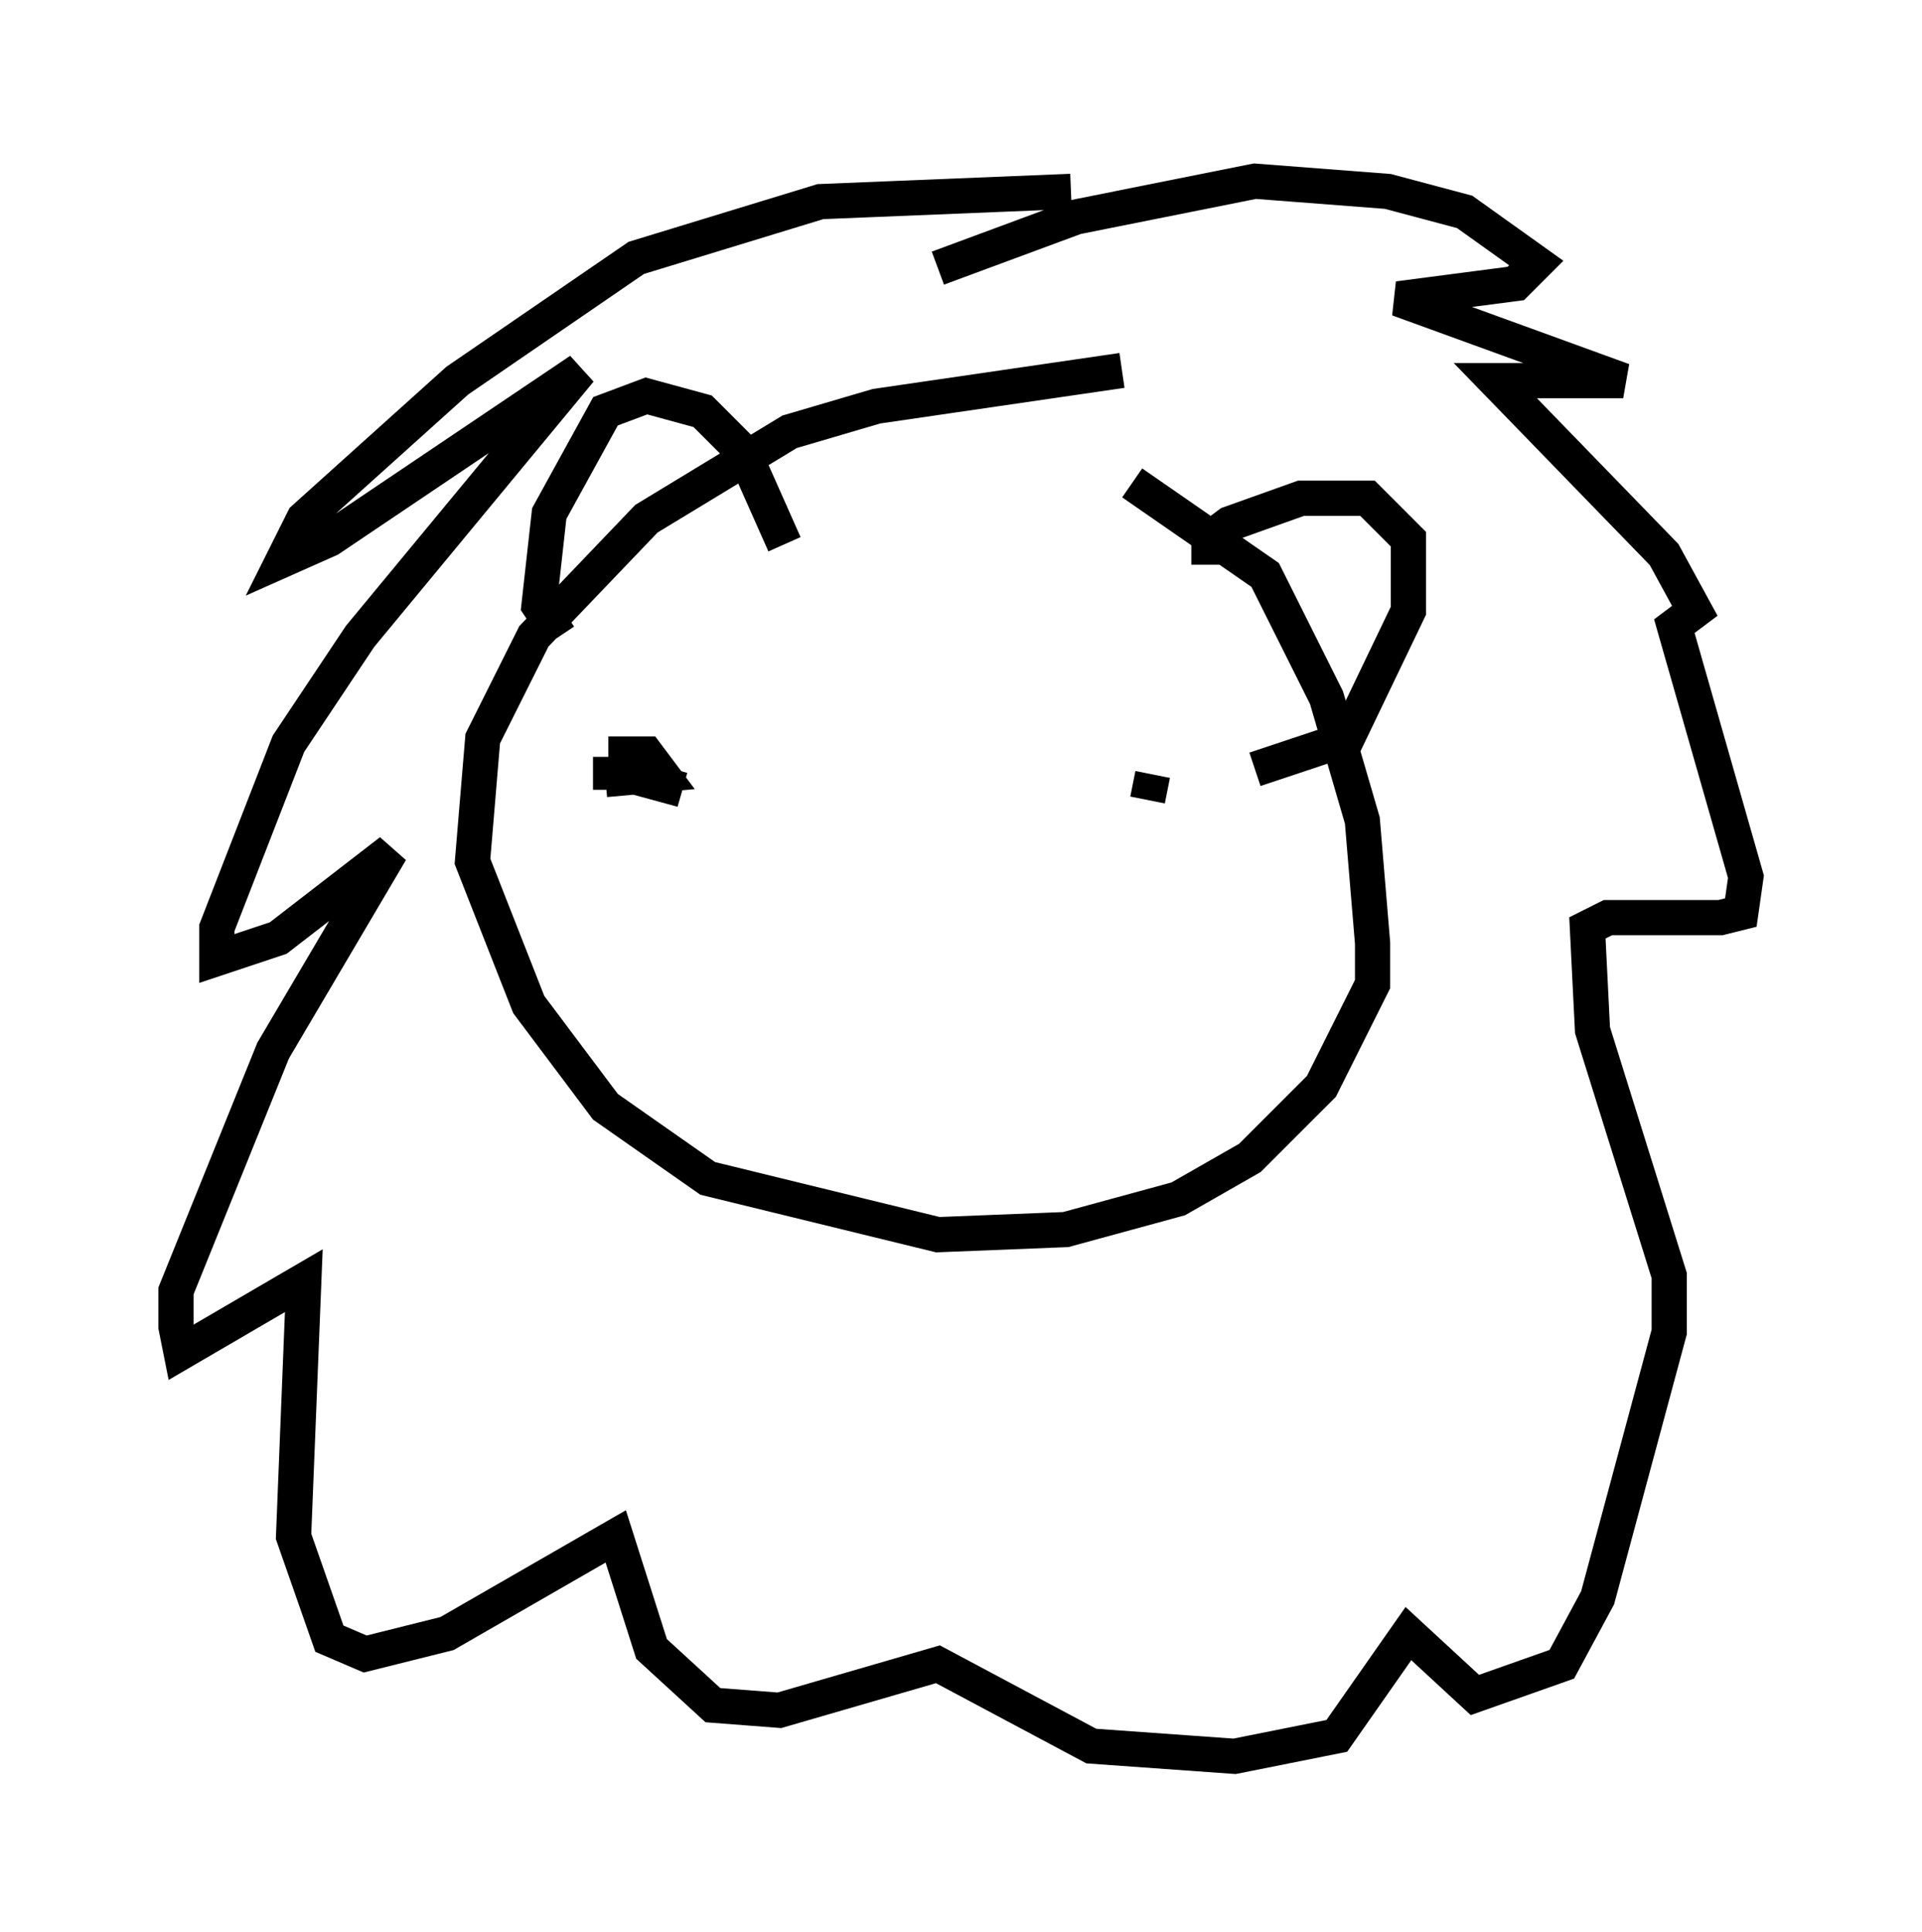 <?xml version="1.0" encoding="utf-8" ?>
<svg baseProfile="full" height="54.883" version="1.1" width="54.592" xmlns="http://www.w3.org/2000/svg" xmlns:ev="http://www.w3.org/2001/xml-events" xmlns:xlink="http://www.w3.org/1999/xlink"><defs /><rect fill="white" height="54.883" width="54.592" x="0" y="0" /><path d="M32.888, 5 m-2.469, 0.436 l-7.117, 0.291 -5.229, 1.598 l-5.084, 3.486 -4.358, 3.922 l-0.581, 1.162 1.307, -0.581 l7.117, -4.793 -6.246, 7.553 l-2.034, 3.05 -2.034, 5.229 l0.0, 0.872 1.743, -0.581 l3.196, -2.469 -3.341, 5.665 l-2.76, 6.827 0.0, 1.017 l0.145, 0.726 3.486, -2.034 l-0.291, 7.263 1.017, 2.905 l1.017, 0.436 2.324, -0.581 l4.793, -2.76 1.017, 3.196 l1.743, 1.598 1.888, 0.145 l4.503, -1.307 4.358, 2.324 l4.067, 0.291 2.905, -0.581 l2.034, -2.905 1.888, 1.743 l2.469, -0.872 1.017, -1.888 l2.034, -7.553 0.0, -1.598 l-2.179, -6.972 -0.145, -2.905 l0.581, -0.291 3.196, 0.0 l0.581, -0.145 0.145, -1.017 l-2.034, -7.117 0.581, -0.436 l-0.872, -1.598 -4.793, -4.939 l3.631, 0.0 -6.391, -2.324 l3.341, -0.436 0.581, -0.581 l-2.034, -1.453 -2.179, -0.581 l-3.777, -0.291 -5.084, 1.017 l-3.922, 1.453 m5.229, 2.905 l-6.972, 1.017 -2.469, 0.726 l-4.067, 2.469 -3.196, 3.341 l-1.453, 2.905 -0.291, 3.486 l1.598, 4.067 2.179, 2.905 l2.905, 2.034 6.536, 1.598 l3.631, -0.145 3.196, -0.872 l2.034, -1.162 2.034, -2.034 l1.453, -2.905 0.0, -1.162 l-0.291, -3.486 -1.017, -3.486 l-1.743, -3.486 -3.777, -2.615 m-16.268, 4.358 l-0.581, -0.872 0.291, -2.615 l1.598, -2.905 1.162, -0.436 l1.598, 0.436 1.162, 1.162 l1.162, 2.615 m12.056, 0.581 l0.0, -0.726 0.581, -0.436 l2.034, -0.726 1.888, 0.0 l1.162, 1.162 0.0, 2.034 l-1.743, 3.631 -2.615, 0.872 m-18.447, 0.291 l1.598, -0.145 -0.436, -0.581 l-0.581, 0.0 0.0, 0.581 l1.598, 0.436 -1.453, -0.436 l-0.581, 0.0 0.0, 0.436 m15.397, -0.436 l-0.145, 0.726 " fill="none" stroke="black" stroke-width="1" /></svg>
